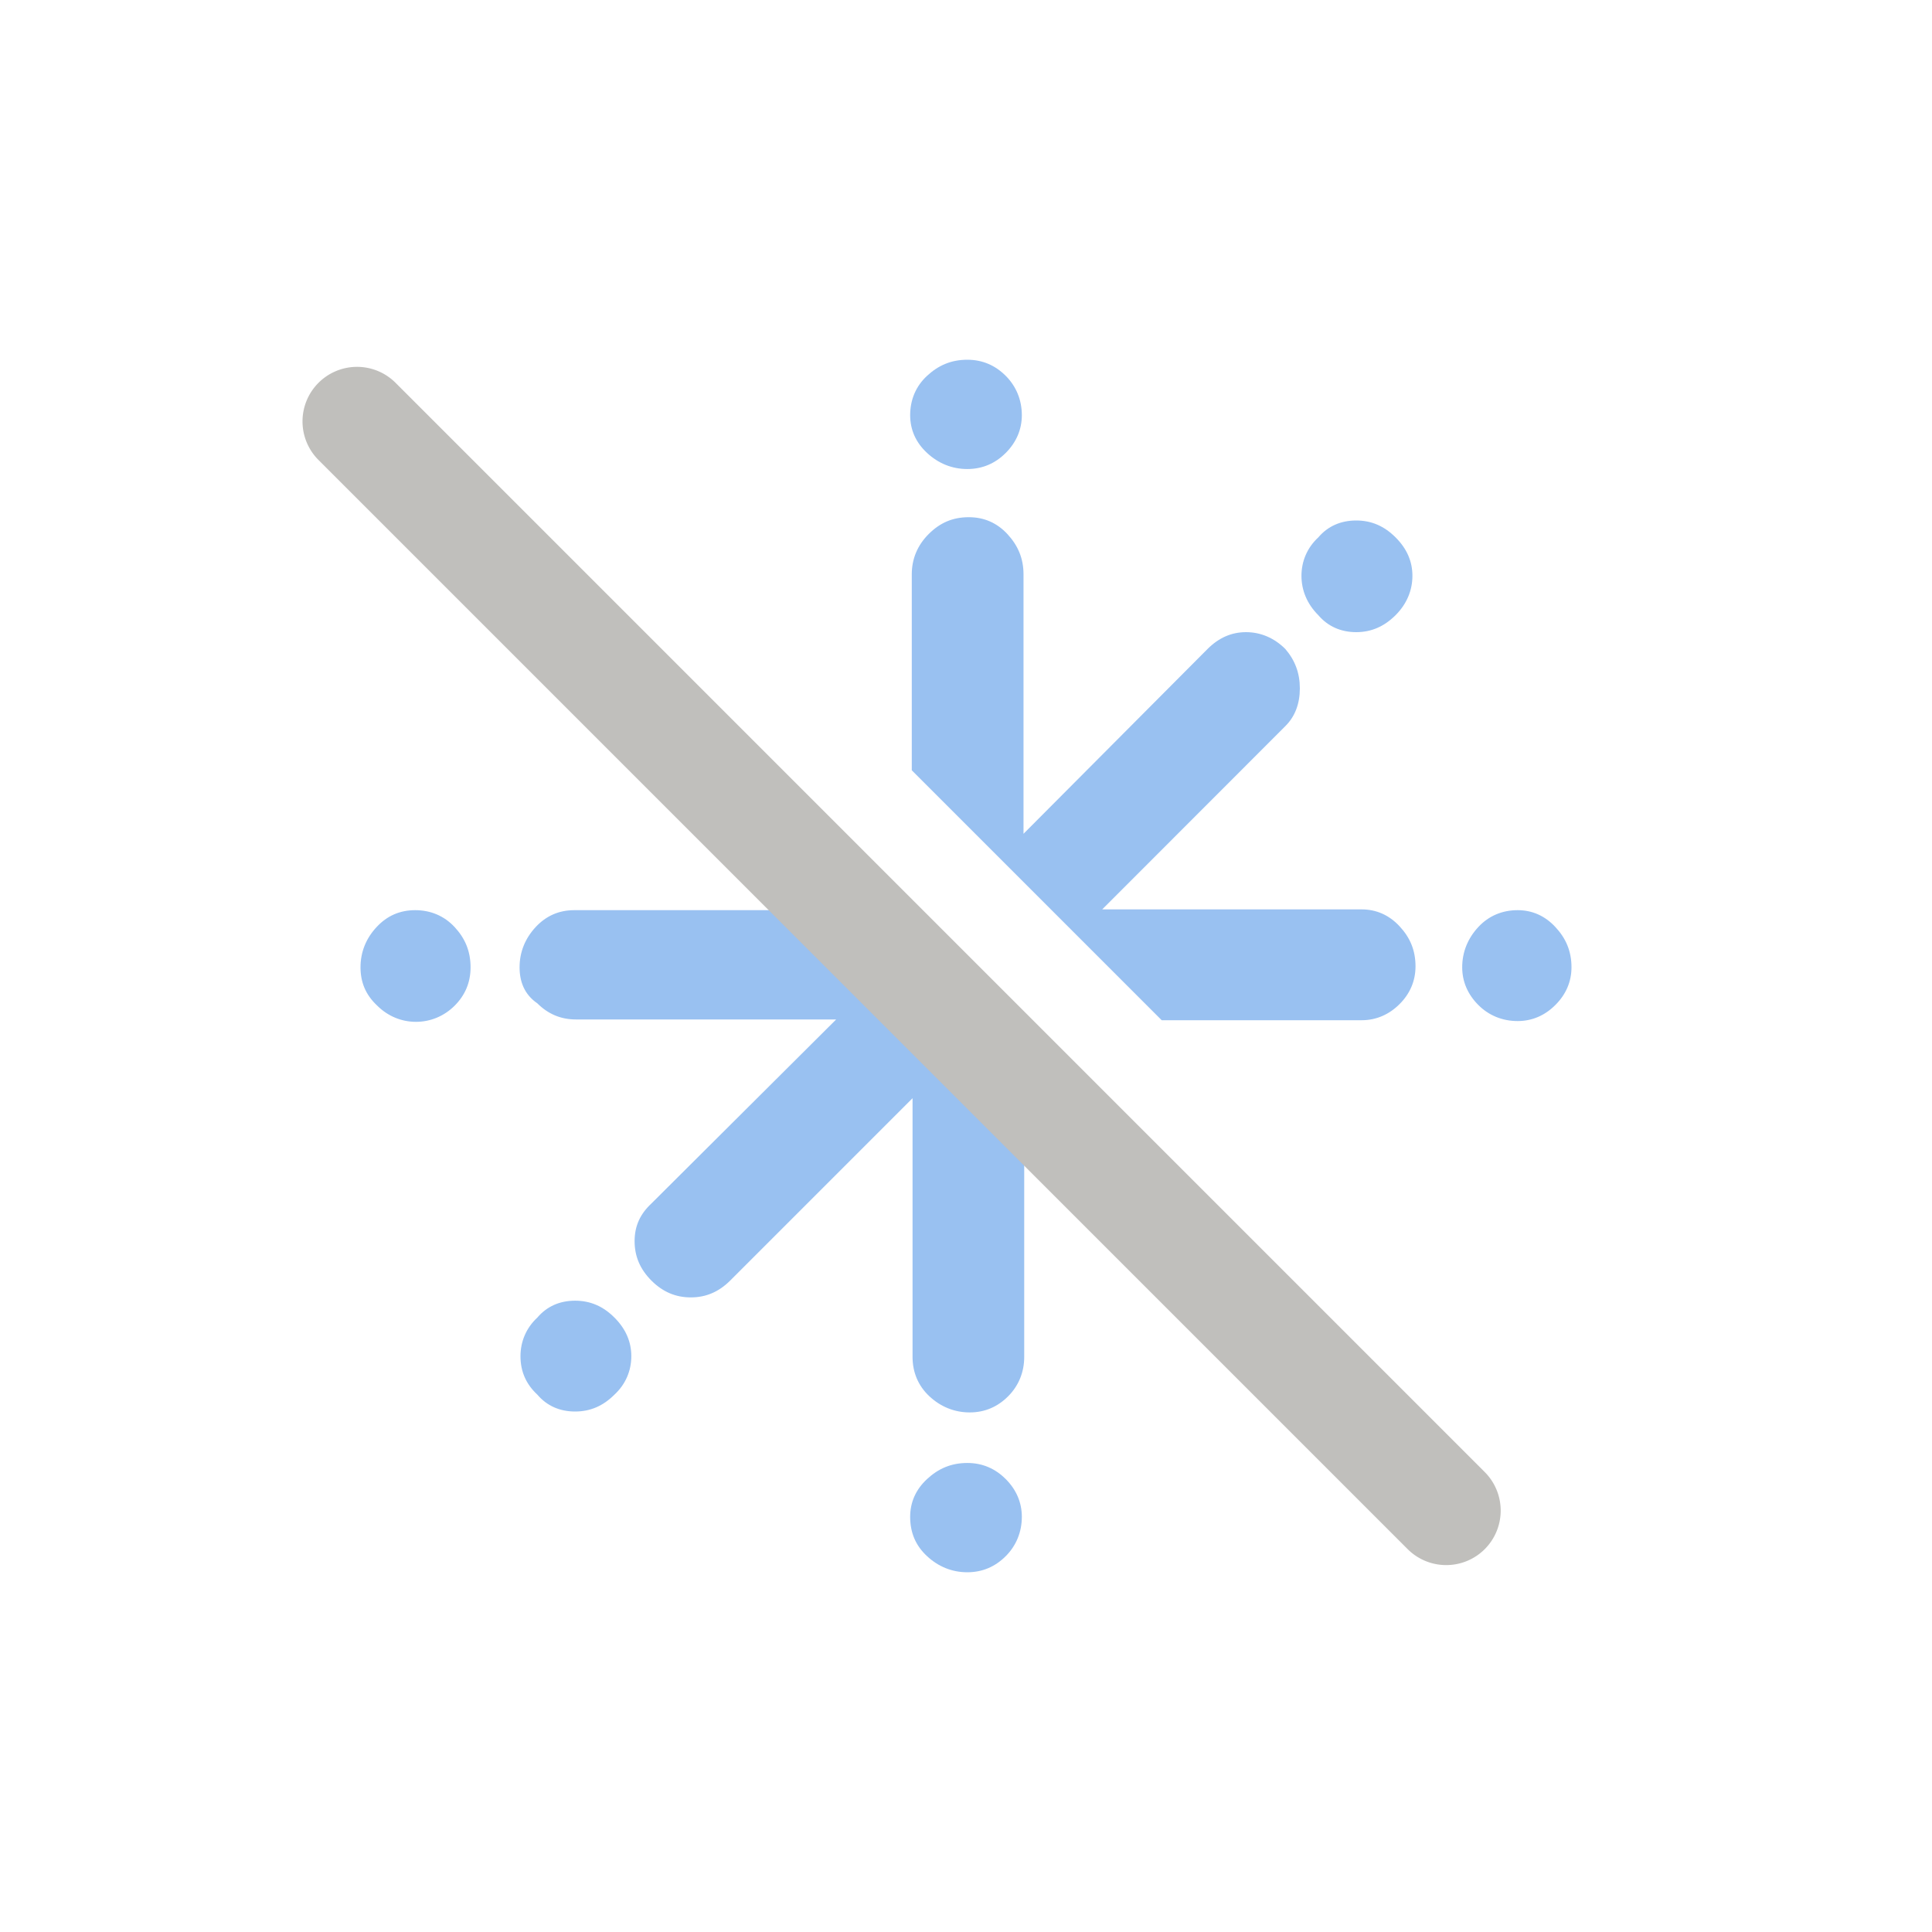 <?xml version="1.0" encoding="UTF-8" standalone="no"?>
<svg
   xmlns:dc="http://purl.org/dc/elements/1.1/"
   xmlns:cc="http://creativecommons.org/ns#"
   xmlns:rdf="http://www.w3.org/1999/02/22-rdf-syntax-ns#"
   xmlns:svg="http://www.w3.org/2000/svg"
   xmlns="http://www.w3.org/2000/svg"
   xmlns:sodipodi="http://sodipodi.sourceforge.net/DTD/sodipodi-0.dtd"
   xmlns:inkscape="http://www.inkscape.org/namespaces/inkscape"
   version="1.1"
   id="Layer_1"
   x="0px"
   y="0px"
   viewBox="0 0 30 30"
   style="enable-background:new 0 0 30 30;"
   xml:space="preserve"
   sodipodi:docname="freeze-skip.svg"
   inkscape:version="1.0.2-2 (e86c870879, 2021-01-15)"><defs
   id="defs7" /><sodipodi:namedview
   pagecolor="#ffffff"
   bordercolor="#666666"
   borderopacity="1"
   objecttolerance="10"
   gridtolerance="10"
   guidetolerance="10"
   inkscape:pageopacity="0"
   inkscape:pageshadow="2"
   inkscape:window-width="640"
   inkscape:window-height="480"
   id="namedview5"
   showgrid="false"
   inkscape:zoom="26.166667"
   inkscape:cx="15"
   inkscape:cy="15"
   inkscape:current-layer="Layer_1"
   inkscape:document-rotation="0" />
<path
   id="path2"
   style="fill:#99c1f1;stroke-width:1.248"
   d="M 15.02 5.586 C 14.77 5.586 14.569 5.674 14.395 5.836 C 14.22 5.998 14.133 6.21 14.133 6.447 C 14.133 6.672 14.22 6.871 14.395 7.033 C 14.569 7.195 14.782 7.283 15.02 7.283 C 15.257 7.283 15.455 7.195 15.617 7.033 C 15.779 6.871 15.867 6.672 15.867 6.447 C 15.867 6.21 15.779 5.998 15.617 5.836 C 15.455 5.674 15.257 5.586 15.02 5.586 z M 15.043 8.031 C 14.793 8.031 14.595 8.118 14.42 8.293 C 14.245 8.468 14.158 8.681 14.158 8.918 L 14.158 11.961 L 18.039 15.842 L 21.145 15.842 C 21.369 15.842 21.57 15.754 21.732 15.592 C 21.895 15.43 21.98 15.23 21.98 15.006 C 21.98 14.756 21.895 14.557 21.732 14.383 C 21.57 14.208 21.369 14.121 21.145 14.121 L 17.115 14.121 L 19.959 11.275 C 20.109 11.126 20.184 10.927 20.184 10.689 C 20.184 10.452 20.109 10.253 19.959 10.078 C 19.784 9.903 19.572 9.816 19.348 9.816 C 19.123 9.816 18.925 9.903 18.75 10.078 L 15.893 12.947 L 15.893 8.918 C 15.893 8.668 15.805 8.468 15.643 8.293 C 15.48 8.118 15.28 8.031 15.043 8.031 z M 21.059 8.082 C 20.822 8.082 20.62 8.169 20.471 8.344 C 20.296 8.506 20.209 8.717 20.209 8.941 C 20.209 9.166 20.296 9.378 20.471 9.553 C 20.62 9.727 20.822 9.816 21.059 9.816 C 21.296 9.816 21.495 9.727 21.67 9.553 C 21.845 9.378 21.932 9.166 21.932 8.941 C 21.932 8.717 21.845 8.518 21.67 8.344 C 21.495 8.169 21.296 8.082 21.059 8.082 z M 8.26 8.459 C 8.151 8.602 8.082 8.764 8.082 8.941 C 8.082 9.166 8.169 9.378 8.344 9.553 C 8.493 9.727 8.693 9.816 8.93 9.816 C 9.121 9.816 9.283 9.743 9.432 9.629 L 8.26 8.459 z M 10.016 10.215 C 9.91 10.36 9.84 10.517 9.84 10.701 C 9.84 10.938 9.929 11.137 10.104 11.287 L 12.947 14.133 L 8.918 14.133 C 8.681 14.133 8.481 14.22 8.318 14.395 C 8.156 14.569 8.068 14.782 8.068 15.02 C 8.068 15.244 8.144 15.443 8.344 15.58 C 8.506 15.742 8.704 15.83 8.941 15.83 L 12.984 15.83 L 10.115 18.688 C 9.941 18.85 9.854 19.036 9.854 19.273 C 9.854 19.511 9.941 19.71 10.115 19.885 C 10.29 20.059 10.489 20.146 10.727 20.146 C 10.964 20.146 11.163 20.059 11.338 19.885 L 14.17 17.053 L 14.17 21.07 C 14.17 21.307 14.257 21.519 14.432 21.682 C 14.606 21.844 14.82 21.932 15.057 21.932 C 15.294 21.932 15.492 21.844 15.654 21.682 C 15.817 21.519 15.904 21.307 15.904 21.07 L 15.904 17.027 L 18.762 19.896 C 18.924 20.071 19.137 20.16 19.361 20.16 C 19.523 20.16 19.671 20.098 19.811 20.008 L 10.016 10.215 z M 6.447 14.133 C 6.21 14.133 6.01 14.22 5.848 14.395 C 5.685 14.569 5.598 14.782 5.598 15.02 C 5.598 15.244 5.672 15.443 5.859 15.617 C 6.022 15.779 6.234 15.867 6.459 15.867 C 6.684 15.867 6.896 15.779 7.059 15.617 C 7.221 15.455 7.307 15.257 7.307 15.02 C 7.307 14.77 7.221 14.569 7.059 14.395 C 6.896 14.22 6.684 14.133 6.447 14.133 z M 23.566 14.133 C 23.329 14.133 23.117 14.22 22.955 14.395 C 22.793 14.569 22.705 14.782 22.705 15.02 C 22.705 15.244 22.793 15.443 22.955 15.605 C 23.117 15.768 23.329 15.855 23.566 15.855 C 23.791 15.855 23.99 15.768 24.152 15.605 C 24.315 15.443 24.402 15.244 24.402 15.02 C 24.402 14.77 24.315 14.569 24.152 14.395 C 23.99 14.22 23.791 14.133 23.566 14.133 z M 8.93 20.197 C 8.693 20.197 8.493 20.284 8.344 20.459 C 8.169 20.621 8.082 20.834 8.082 21.059 C 8.082 21.296 8.169 21.494 8.344 21.656 C 8.493 21.831 8.693 21.918 8.93 21.918 C 9.167 21.918 9.366 21.831 9.541 21.656 C 9.716 21.494 9.803 21.283 9.803 21.059 C 9.803 20.834 9.716 20.634 9.541 20.459 C 9.366 20.284 9.167 20.197 8.93 20.197 z M 20.385 20.582 C 20.279 20.724 20.209 20.884 20.209 21.059 C 20.209 21.296 20.296 21.494 20.471 21.656 C 20.62 21.831 20.822 21.918 21.059 21.918 C 21.244 21.918 21.4 21.849 21.545 21.742 L 20.385 20.582 z M 15.02 22.717 C 14.77 22.717 14.569 22.805 14.395 22.967 C 14.22 23.129 14.133 23.328 14.133 23.553 C 14.133 23.802 14.22 24.002 14.395 24.164 C 14.569 24.326 14.782 24.414 15.02 24.414 C 15.257 24.414 15.455 24.326 15.617 24.164 C 15.779 24.002 15.867 23.79 15.867 23.553 C 15.867 23.328 15.779 23.129 15.617 22.967 C 15.455 22.805 15.257 22.717 15.02 22.717 z " />
<g
   id="path836"
   transform="translate(-1.005,-2.164)"
   style="fill:#77767b"><path
     style="color:#000000;font-style:normal;font-variant:normal;font-weight:normal;font-stretch:normal;font-size:medium;line-height:normal;font-family:sans-serif;font-variant-ligatures:normal;font-variant-position:normal;font-variant-caps:normal;font-variant-numeric:normal;font-variant-alternates:normal;font-variant-east-asian:normal;font-feature-settings:normal;font-variation-settings:normal;text-indent:0;text-align:start;text-decoration:none;text-decoration-line:none;text-decoration-style:solid;text-decoration-color:#000000;letter-spacing:normal;word-spacing:normal;text-transform:none;writing-mode:lr-tb;direction:ltr;text-orientation:mixed;dominant-baseline:auto;baseline-shift:baseline;text-anchor:start;white-space:normal;shape-padding:0;shape-margin:0;inline-size:0;clip-rule:nonzero;display:inline;overflow:visible;visibility:visible;isolation:auto;mix-blend-mode:normal;color-interpolation:sRGB;color-interpolation-filters:linearRGB;solid-color:#000000;solid-opacity:1;vector-effect:none;fill:#77767b;fill-opacity:1;fill-rule:nonzero;stroke:none;stroke-width:1.694;stroke-linecap:round;stroke-linejoin:miter;stroke-miterlimit:4;stroke-dasharray:none;stroke-dashoffset:0;stroke-opacity:1;color-rendering:auto;image-rendering:auto;shape-rendering:auto;text-rendering:auto;enable-background:accumulate;stop-color:#000000;stop-opacity:1"
     d="M 8.549,8.707 25.461,25.62"
     id="path861" /></g><g
   id="path834"
   transform="translate(-1.005,-2.164)"><path
     style="color:#000000;font-style:normal;font-variant:normal;font-weight:normal;font-stretch:normal;font-size:medium;line-height:normal;font-family:sans-serif;font-variant-ligatures:normal;font-variant-position:normal;font-variant-caps:normal;font-variant-numeric:normal;font-variant-alternates:normal;font-variant-east-asian:normal;font-feature-settings:normal;font-variation-settings:normal;text-indent:0;text-align:start;text-decoration:none;text-decoration-line:none;text-decoration-style:solid;text-decoration-color:#000000;letter-spacing:normal;word-spacing:normal;text-transform:none;writing-mode:lr-tb;direction:ltr;text-orientation:mixed;dominant-baseline:auto;baseline-shift:baseline;text-anchor:start;white-space:normal;shape-padding:0;shape-margin:0;inline-size:0;clip-rule:nonzero;display:inline;overflow:visible;visibility:visible;isolation:auto;mix-blend-mode:normal;color-interpolation:sRGB;color-interpolation-filters:linearRGB;solid-color:#000000;solid-opacity:1;vector-effect:none;fill:#c0bfbc;fill-opacity:1;fill-rule:nonzero;stroke:none;stroke-width:1.694;stroke-linecap:round;stroke-linejoin:miter;stroke-miterlimit:4;stroke-dasharray:none;stroke-dashoffset:0;stroke-opacity:1;color-rendering:auto;image-rendering:auto;shape-rendering:auto;text-rendering:auto;enable-background:accumulate;stop-color:#000000;stop-opacity:1"
     d="M 6.549,8.707 23.461,25.62"
     id="path867" /><path
     style="color:#000000;font-style:normal;font-variant:normal;font-weight:normal;font-stretch:normal;font-size:medium;line-height:normal;font-family:sans-serif;font-variant-ligatures:normal;font-variant-position:normal;font-variant-caps:normal;font-variant-numeric:normal;font-variant-alternates:normal;font-variant-east-asian:normal;font-feature-settings:normal;font-variation-settings:normal;text-indent:0;text-align:start;text-decoration:none;text-decoration-line:none;text-decoration-style:solid;text-decoration-color:#000000;letter-spacing:normal;word-spacing:normal;text-transform:none;writing-mode:lr-tb;direction:ltr;text-orientation:mixed;dominant-baseline:auto;baseline-shift:baseline;text-anchor:start;white-space:normal;shape-padding:0;shape-margin:0;inline-size:0;clip-rule:nonzero;display:inline;overflow:visible;visibility:visible;isolation:auto;mix-blend-mode:normal;color-interpolation:sRGB;color-interpolation-filters:linearRGB;solid-color:#000000;solid-opacity:1;vector-effect:none;fill:#c0bfbc;fill-opacity:1;fill-rule:nonzero;stroke:none;stroke-linecap:round;stroke-linejoin:miter;stroke-miterlimit:4;stroke-dasharray:none;stroke-dashoffset:0;stroke-opacity:1;color-rendering:auto;image-rendering:auto;shape-rendering:auto;text-rendering:auto;enable-background:accumulate;stop-color:#000000;stop-opacity:1"
     d="m 6.518,7.861 a 0.847,0.847 0 0 0 -0.568,0.248 0.847,0.847 0 0 0 0,1.197 L 22.863,26.219 a 0.847,0.847 0 0 0 1.197,0 0.847,0.847 0 0 0 0,-1.197 L 7.148,8.109 A 0.847,0.847 0 0 0 6.518,7.861 Z"
     id="path869" /></g></svg>
